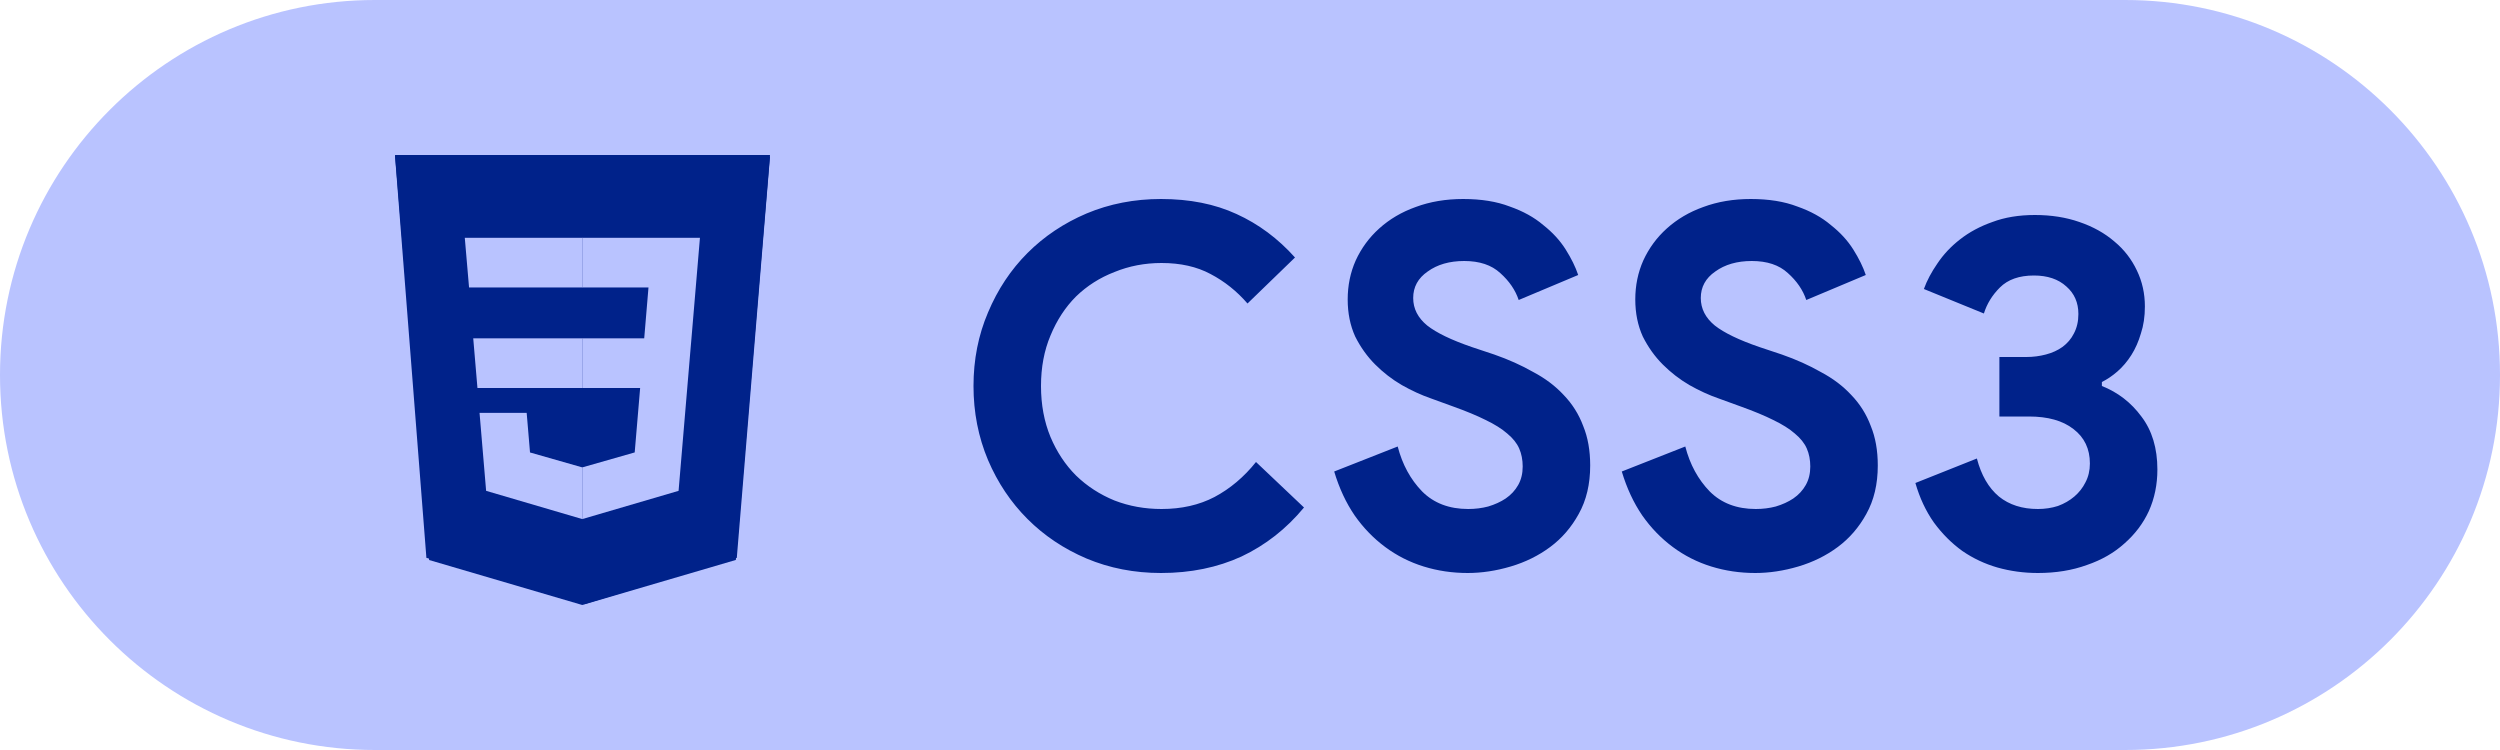 <svg width="500" height="150" viewBox="0 0 500 150" fill="none" xmlns="http://www.w3.org/2000/svg">
<path d="M0 75C0 33.579 33.579 0 75 0H425C466.421 0 500 33.579 500 75V75C500 116.421 466.421 150 425 150H75C33.579 150 0 116.421 0 75V75Z" fill="#B9C3FF"/>
<path d="M260.8 101.5C257.267 105.767 253.1 109.033 248.3 111.3C243.5 113.5 238.133 114.6 232.2 114.6C226.867 114.6 221.9 113.633 217.3 111.7C212.767 109.767 208.833 107.133 205.5 103.8C202.167 100.467 199.533 96.533 197.6 92C195.667 87.4 194.7 82.467 194.7 77.2C194.7 71.933 195.667 67.033 197.6 62.5C199.533 57.9 202.167 53.933 205.5 50.6C208.833 47.267 212.767 44.633 217.3 42.7C221.9 40.767 226.867 39.8 232.2 39.8C237.933 39.8 242.967 40.8 247.3 42.8C251.7 44.8 255.6 47.7 259 51.5L249.5 60.7C247.367 58.233 244.9 56.267 242.1 54.8C239.367 53.333 236.1 52.6 232.3 52.6C228.967 52.6 225.833 53.2 222.9 54.4C219.967 55.533 217.4 57.167 215.2 59.3C213.067 61.433 211.367 64.033 210.1 67.1C208.833 70.1 208.2 73.467 208.2 77.2C208.2 80.933 208.833 84.333 210.1 87.4C211.367 90.4 213.067 92.967 215.2 95.1C217.4 97.233 219.967 98.9 222.9 100.1C225.833 101.233 228.967 101.8 232.3 101.8C236.3 101.8 239.833 101 242.9 99.4C246.033 97.733 248.8 95.4 251.2 92.4L260.8 101.5ZM293.538 114.6C290.471 114.6 287.538 114.167 284.738 113.3C281.938 112.433 279.371 111.133 277.038 109.4C274.704 107.667 272.671 105.567 270.938 103.1C269.204 100.567 267.838 97.633 266.838 94.3L279.538 89.3C280.471 92.9 282.104 95.9 284.438 98.3C286.771 100.633 289.838 101.8 293.638 101.8C295.038 101.8 296.371 101.633 297.638 101.3C298.971 100.9 300.138 100.367 301.138 99.7C302.204 98.967 303.038 98.067 303.638 97C304.238 95.933 304.538 94.7 304.538 93.3C304.538 91.967 304.304 90.767 303.838 89.7C303.371 88.633 302.571 87.633 301.438 86.7C300.371 85.767 298.938 84.867 297.138 84C295.404 83.133 293.238 82.233 290.638 81.3L286.238 79.7C284.304 79.033 282.338 78.133 280.338 77C278.404 75.867 276.638 74.5 275.038 72.9C273.438 71.3 272.104 69.433 271.037 67.3C270.038 65.1 269.538 62.633 269.538 59.9C269.538 57.1 270.071 54.5 271.138 52.1C272.271 49.633 273.838 47.5 275.838 45.7C277.904 43.833 280.338 42.4 283.138 41.4C286.004 40.333 289.171 39.8 292.638 39.8C296.238 39.8 299.338 40.3 301.938 41.3C304.604 42.233 306.838 43.467 308.638 45C310.504 46.467 312.004 48.1 313.138 49.9C314.271 51.7 315.104 53.4 315.638 55L303.738 60C303.071 58 301.838 56.2 300.038 54.6C298.304 53 295.904 52.2 292.838 52.2C289.904 52.2 287.471 52.9 285.538 54.3C283.604 55.633 282.638 57.4 282.638 59.6C282.638 61.733 283.571 63.567 285.438 65.1C287.304 66.567 290.271 68 294.338 69.4L298.838 70.9C301.704 71.9 304.304 73.067 306.638 74.4C309.038 75.667 311.071 77.2 312.738 79C314.471 80.8 315.771 82.867 316.638 85.2C317.571 87.467 318.038 90.1 318.038 93.1C318.038 96.833 317.271 100.067 315.738 102.8C314.271 105.467 312.371 107.667 310.038 109.4C307.704 111.133 305.071 112.433 302.138 113.3C299.204 114.167 296.338 114.6 293.538 114.6ZM351.057 114.6C347.99 114.6 345.057 114.167 342.257 113.3C339.457 112.433 336.89 111.133 334.557 109.4C332.224 107.667 330.19 105.567 328.457 103.1C326.724 100.567 325.357 97.633 324.357 94.3L337.057 89.3C337.99 92.9 339.624 95.9 341.957 98.3C344.29 100.633 347.357 101.8 351.157 101.8C352.557 101.8 353.89 101.633 355.157 101.3C356.49 100.9 357.657 100.367 358.657 99.7C359.724 98.967 360.557 98.067 361.157 97C361.757 95.933 362.057 94.7 362.057 93.3C362.057 91.967 361.824 90.767 361.357 89.7C360.89 88.633 360.09 87.633 358.957 86.7C357.89 85.767 356.457 84.867 354.657 84C352.924 83.133 350.757 82.233 348.157 81.3L343.757 79.7C341.824 79.033 339.857 78.133 337.857 77C335.924 75.867 334.157 74.5 332.557 72.9C330.957 71.3 329.624 69.433 328.557 67.3C327.557 65.1 327.057 62.633 327.057 59.9C327.057 57.1 327.59 54.5 328.657 52.1C329.79 49.633 331.357 47.5 333.357 45.7C335.424 43.833 337.857 42.4 340.657 41.4C343.524 40.333 346.69 39.8 350.157 39.8C353.757 39.8 356.857 40.3 359.457 41.3C362.124 42.233 364.357 43.467 366.157 45C368.024 46.467 369.524 48.1 370.657 49.9C371.79 51.7 372.624 53.4 373.157 55L361.257 60C360.59 58 359.357 56.2 357.557 54.6C355.824 53 353.424 52.2 350.357 52.2C347.424 52.2 344.99 52.9 343.057 54.3C341.124 55.633 340.157 57.4 340.157 59.6C340.157 61.733 341.09 63.567 342.957 65.1C344.824 66.567 347.79 68 351.857 69.4L356.357 70.9C359.224 71.9 361.824 73.067 364.157 74.4C366.557 75.667 368.59 77.2 370.257 79C371.99 80.8 373.29 82.867 374.157 85.2C375.09 87.467 375.557 90.1 375.557 93.1C375.557 96.833 374.79 100.067 373.257 102.8C371.79 105.467 369.89 107.667 367.557 109.4C365.224 111.133 362.59 112.433 359.657 113.3C356.724 114.167 353.857 114.6 351.057 114.6ZM407.577 114.6C404.777 114.6 402.077 114.233 399.477 113.5C396.943 112.767 394.61 111.667 392.477 110.2C390.343 108.667 388.443 106.767 386.777 104.5C385.177 102.233 383.943 99.6 383.077 96.6L395.377 91.7C396.243 95.033 397.71 97.567 399.777 99.3C401.843 100.967 404.443 101.8 407.577 101.8C408.977 101.8 410.31 101.6 411.577 101.2C412.843 100.733 413.943 100.1 414.877 99.3C415.81 98.5 416.543 97.567 417.077 96.5C417.677 95.367 417.977 94.1 417.977 92.7C417.977 89.767 416.877 87.467 414.677 85.8C412.543 84.133 409.577 83.3 405.777 83.3H399.877V71.4H405.277C406.61 71.4 407.91 71.233 409.177 70.9C410.443 70.567 411.543 70.067 412.477 69.4C413.477 68.667 414.243 67.767 414.777 66.7C415.377 65.567 415.677 64.267 415.677 62.8C415.677 60.533 414.877 58.7 413.277 57.3C411.677 55.833 409.51 55.1 406.777 55.1C403.843 55.1 401.577 55.9 399.977 57.5C398.443 59.033 397.377 60.767 396.777 62.7L384.777 57.8C385.377 56.133 386.277 54.433 387.477 52.7C388.677 50.9 390.177 49.3 391.977 47.9C393.843 46.433 396.01 45.267 398.477 44.4C400.943 43.467 403.777 43 406.977 43C410.243 43 413.21 43.467 415.877 44.4C418.61 45.333 420.943 46.633 422.877 48.3C424.81 49.9 426.31 51.833 427.377 54.1C428.443 56.3 428.977 58.7 428.977 61.3C428.977 63.3 428.71 65.1 428.177 66.7C427.71 68.3 427.077 69.733 426.277 71C425.477 72.267 424.543 73.367 423.477 74.3C422.477 75.167 421.443 75.867 420.377 76.4V77.2C423.577 78.467 426.21 80.5 428.277 83.3C430.41 86.1 431.477 89.633 431.477 93.9C431.477 96.9 430.91 99.667 429.777 102.2C428.643 104.667 427.01 106.833 424.877 108.7C422.81 110.567 420.31 112 417.377 113C414.443 114.067 411.177 114.6 407.577 114.6Z" fill="#00228A"/>
<g clip-path="url(#clip0_11_194)">
<path d="M85.28 111.572L79 31.15L154 31.312L147.359 111.572L116.783 120.85L85.28 111.572Z" fill="#00228A"/>
<path d="M139.175 57.364L140.05 47.547H92.538L95.163 77.645H127.953L126.667 90.482L116.166 93.448L105.511 90.212L104.945 82.553H95.524L96.811 98.195L116.166 103.859L135.675 98.195L138.3 67.666H103.863L102.885 57.364H139.175Z" fill="#B9C3FF"/>
<path d="M85.825 112.003L79 31H154L147.167 111.991L116.454 121L85.825 112.003Z" fill="#00228A"/>
<path d="M94.647 67.666L95.489 77.601H116.5V67.666H94.647ZM93.81 57.493H116.5V47.558H92.956L93.81 57.493ZM116.5 93.468L116.459 93.479L106.002 90.492L105.334 82.568H95.908L97.224 98.167L116.457 103.817L116.5 103.804V93.468Z" fill="#B9C3FF"/>
<path d="M116.468 67.666V77.601H128.029L126.94 90.485L116.468 93.476V103.812L135.716 98.167L135.857 96.489L138.063 70.334L138.293 67.666L139.988 47.558H116.468V57.493H129.698L128.843 67.666H116.468Z" fill="#B9C3FF"/>
</g>
<defs>
<clipPath id="clip0_11_194">
<rect width="75" height="90" fill="white" transform="translate(79 31)"/>
</clipPath>
</defs>
</svg>
